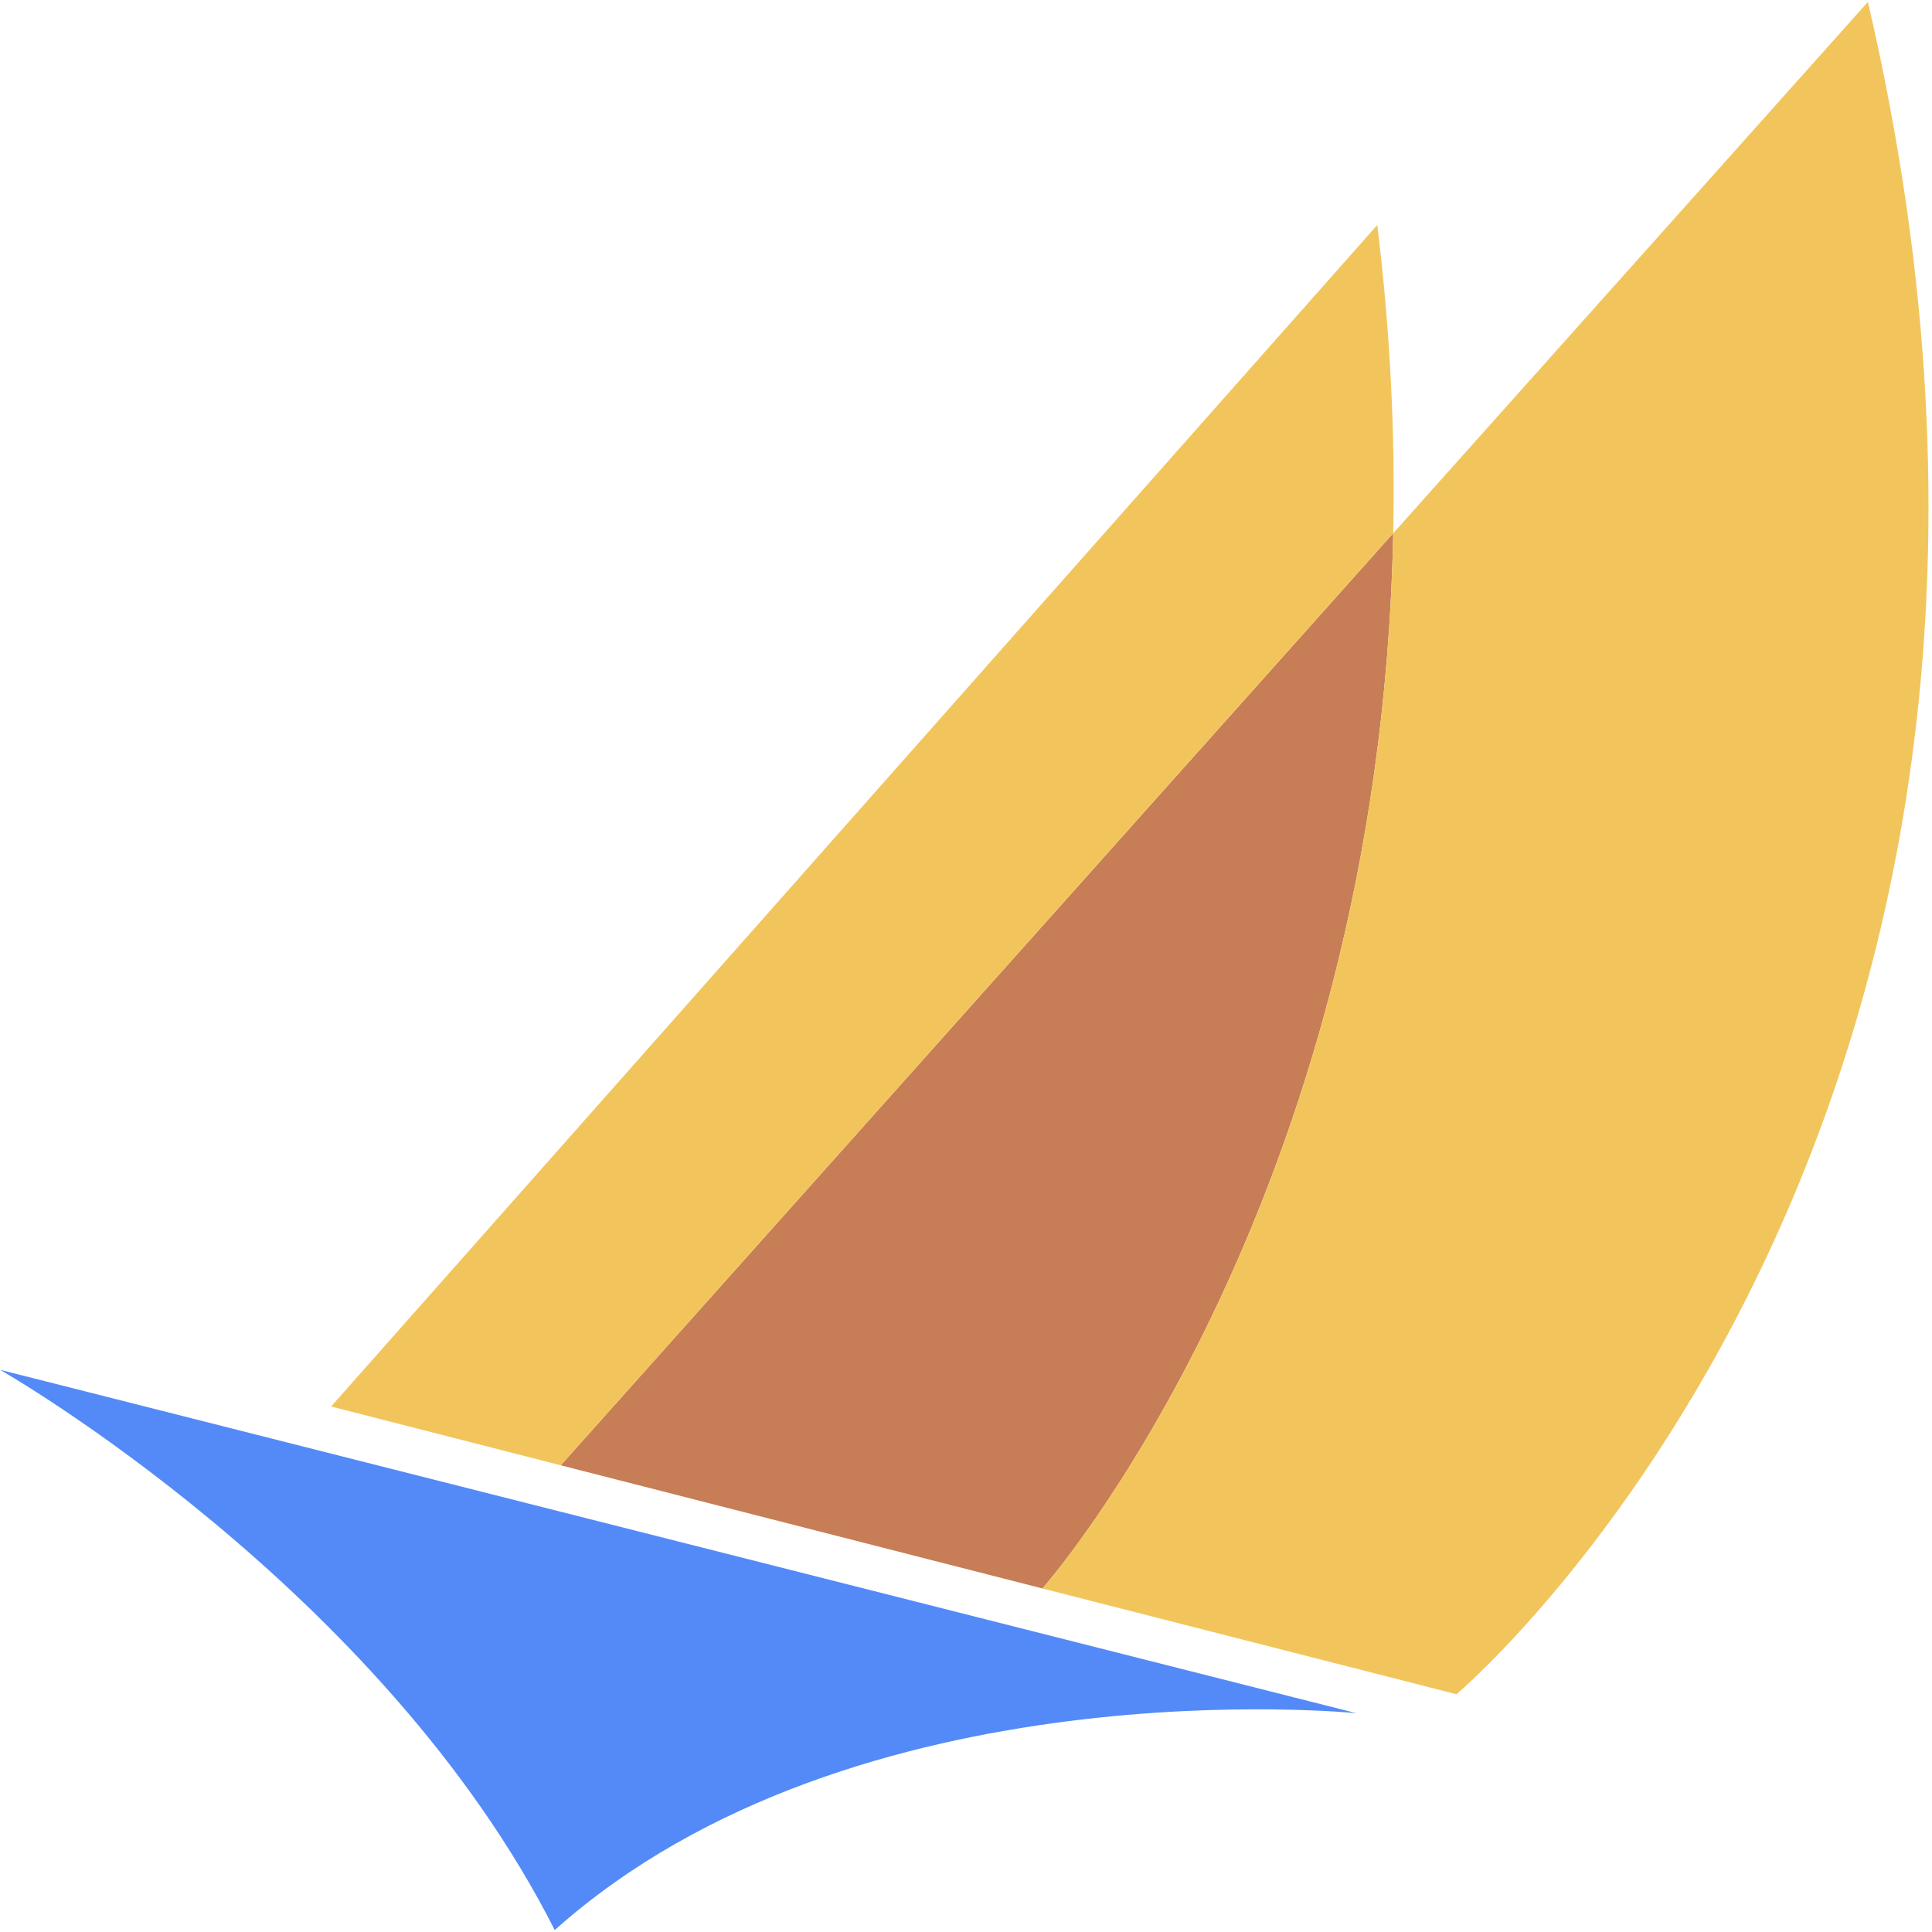 <svg width="16" height="16" viewBox="0 0 16 16" fill="none" xmlns="http://www.w3.org/2000/svg">
<path d="M11.234 14.188L0 11.344C0 11.344 3.156 13.141 4.594 15.984C7.078 13.766 11.234 14.188 11.234 14.188Z" fill="#548AF7"/>
<path d="M11.538 4.416C11.425 10.012 8.633 13.155 8.633 13.155L4.644 12.135L11.538 4.416Z" fill="#C77D55"/>
<path d="M11.538 4.416L4.644 12.135L2.742 11.648L11.406 1.863C11.516 2.763 11.555 3.615 11.538 4.416Z" fill="#F2C55C"/>
<path d="M12.062 14.031C12.062 14.031 17.641 9.328 15.469 0.016L11.538 4.416C11.425 10.012 8.633 13.155 8.633 13.155L12.062 14.031Z" fill="#F2C55C"/>
</svg>
